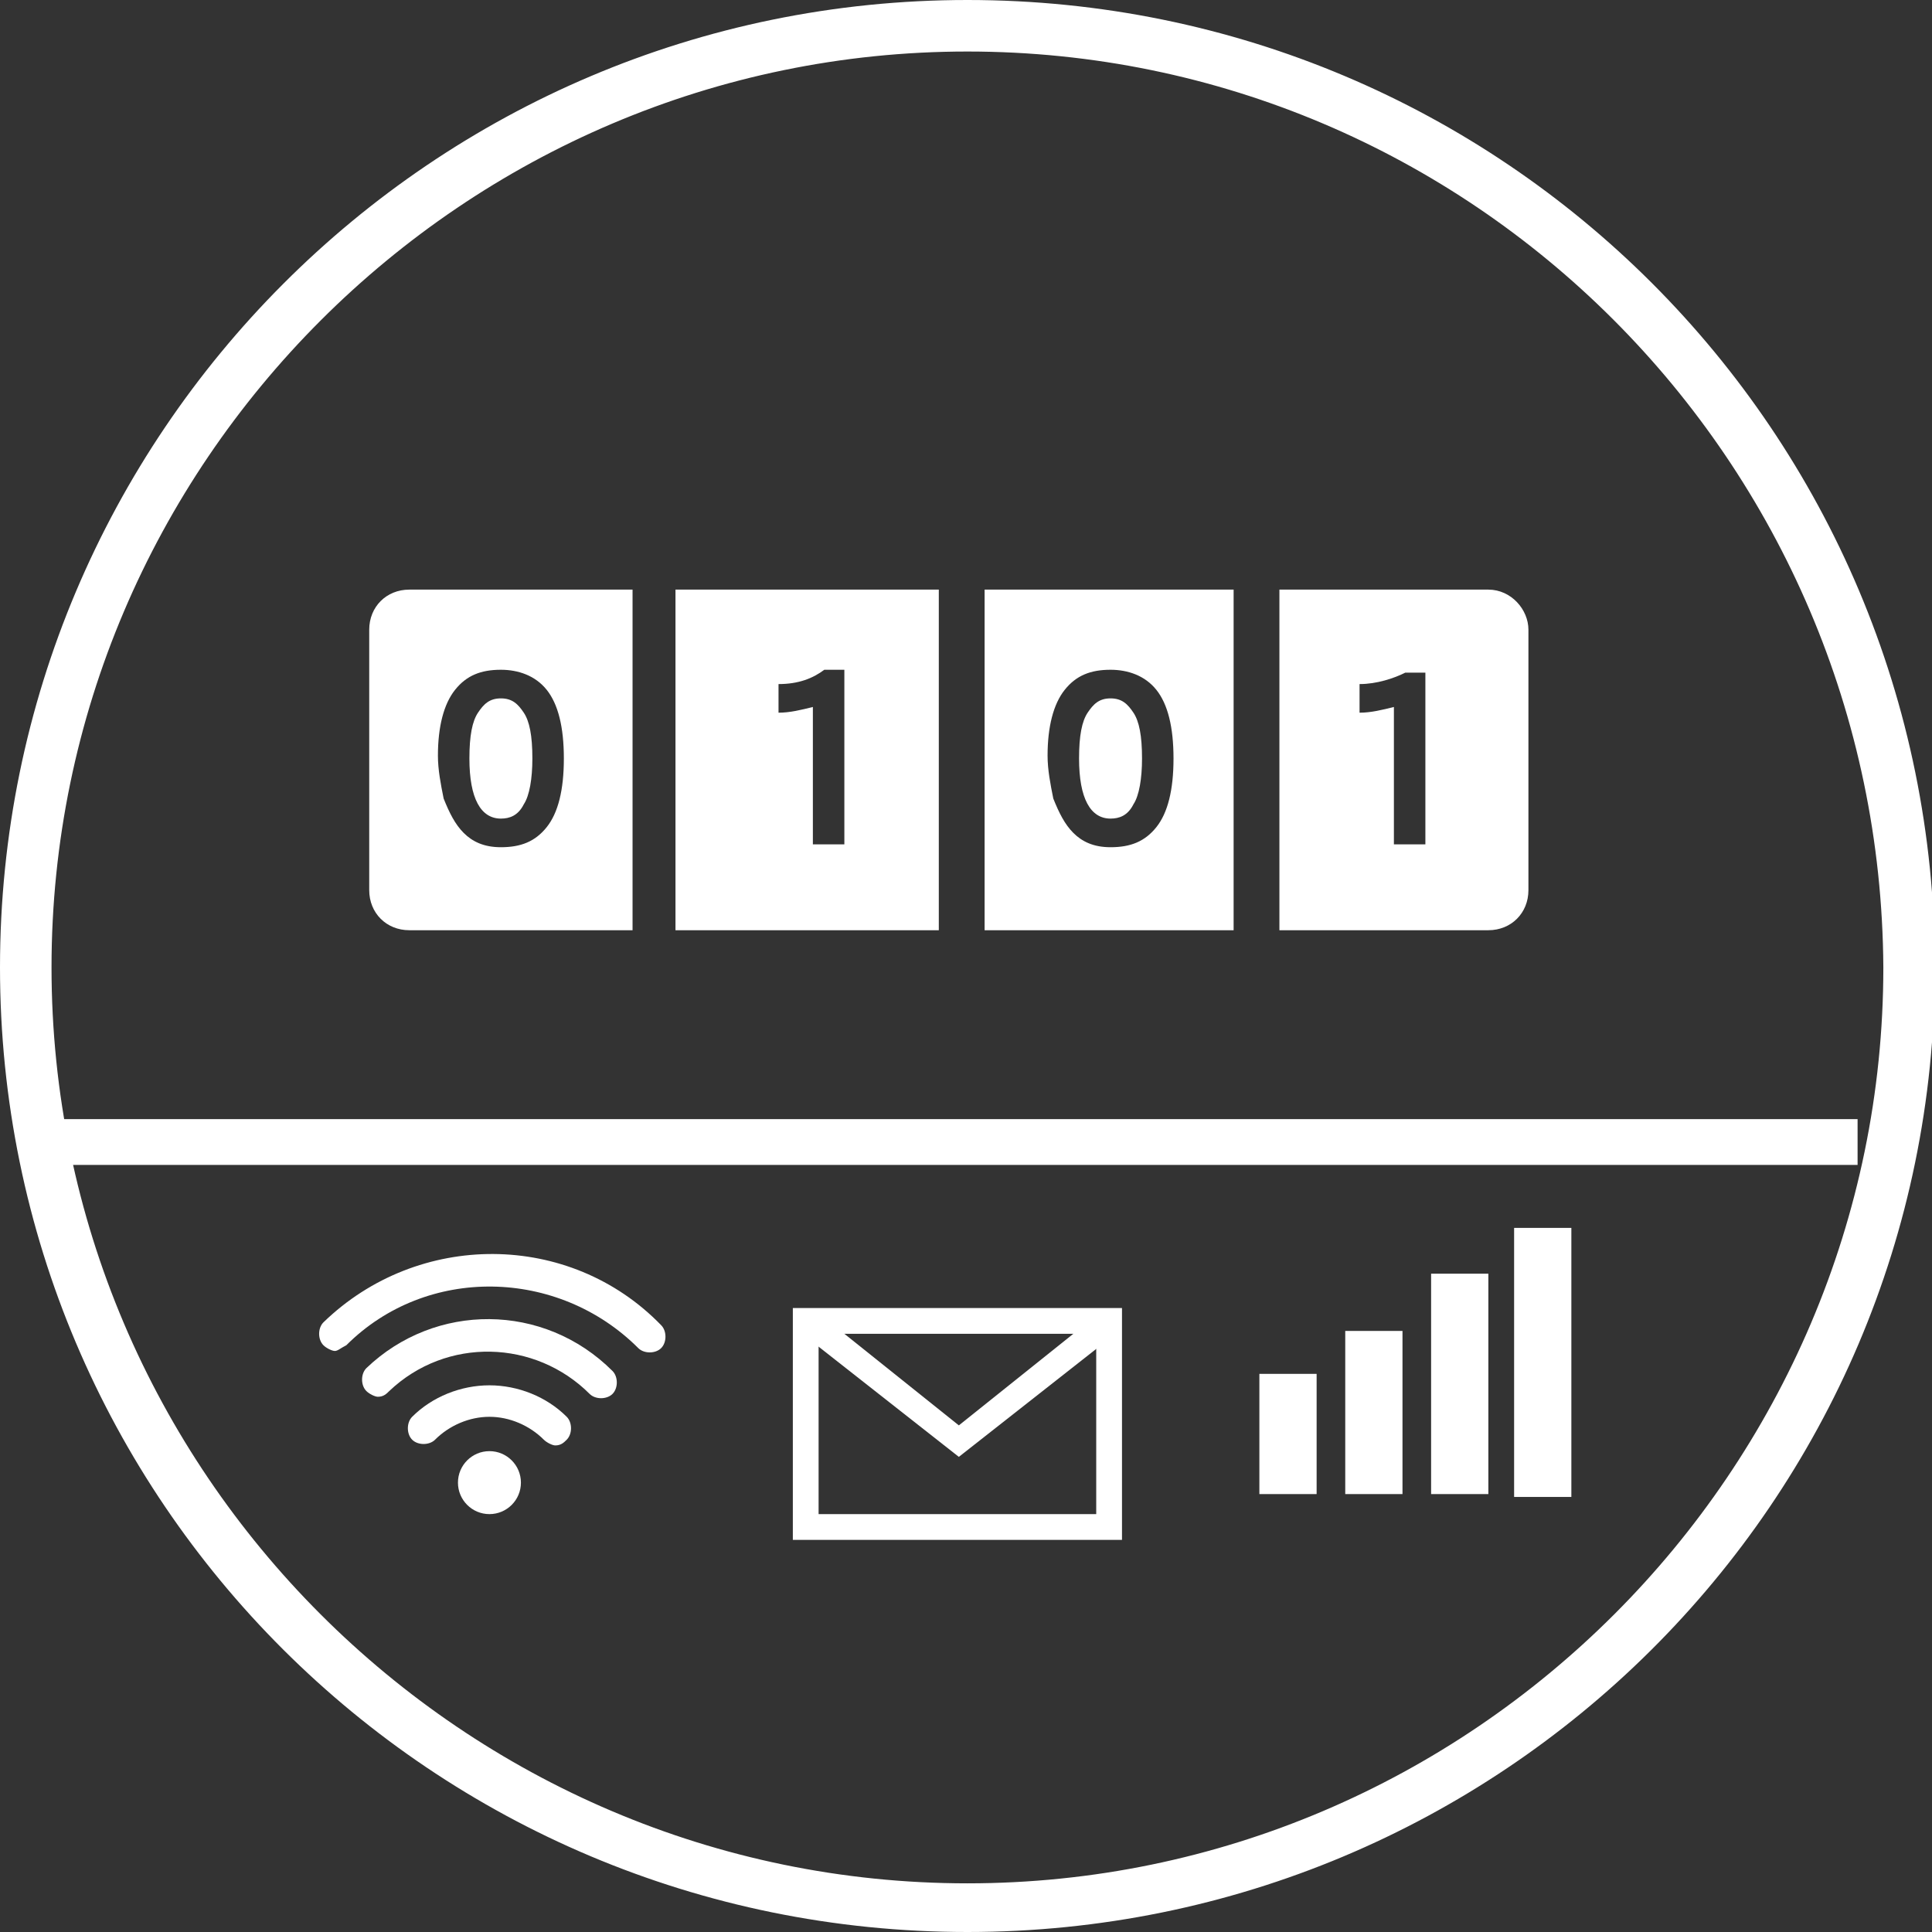 <svg xmlns="http://www.w3.org/2000/svg" viewBox="0 0 67.5 67.5"><rect x="0" y="0" width="67.5" height="67.5" fill="#333333" stroke="none"/><path d="M33.8 67.5C15.1 67.5 0 52.4 0 33.8S15.1 0 33.8 0s33.8 15.1 33.8 33.8-15.2 33.7-33.8 33.7zm0-65.7c-17.6 0-32 14.4-32 32s14.4 32 32 32 32-14.4 32-32c-.1-17.7-14.4-32-32-32z" fill="#FFFFFF"/><path fill="#FFFFFF" d="M44 48h2v4.2h-2zM47 46.5h2v5.7h-2zM50 44.5h2v7.7h-2zM52.9 42.9h2v9.4h-2zM39.2 53.8H27.7v-8.1h11.5v8.1zm-10.6-.9h9.7v-6.3h-9.7v6.3z"/><path fill="#FFFFFF" d="M33.5 50.9l-5.6-4.4.6-.7 5 4 5-4 .6.7z"/><circle cx="17.1" cy="51.8" r="1.1" fill="#FFFFFF"/><path d="M19.4 50.5c-.1 0-.3-.1-.4-.2-.5-.5-1.2-.8-1.9-.8s-1.4.3-1.9.8c-.2.2-.6.2-.8 0-.2-.2-.2-.6 0-.8.7-.7 1.7-1.1 2.7-1.1 1 0 2 .4 2.7 1.1.2.2.2.6 0 .8-.1.1-.2.2-.4.2z" fill="#FFFFFF"/><path d="M13.2 48.8c-.1 0-.3-.1-.4-.2-.2-.2-.2-.6 0-.8 2.4-2.3 6.2-2.3 8.6.1.2.2.2.6 0 .8-.2.2-.6.2-.8 0-1.9-1.9-5-2-7-.1-.1.1-.2.2-.4.2z" fill="#FFFFFF"/><path d="M11.7 47.2c-.1 0-.3-.1-.4-.2-.2-.2-.2-.6 0-.8 3.3-3.2 8.6-3.2 11.8.1.2.2.2.6 0 .8-.2.2-.6.2-.8 0-2.8-2.8-7.4-2.9-10.2-.1-.2.1-.3.2-.4.2z" fill="#FFFFFF"/><g fill="#FFFFFF"><path d="M23.6 32.5h9.2V20.6h-9.2v11.9zm5.2-9.1h.7v6.1h-1.1v-4.8c-.4.1-.8.2-1.2.2v-1c.7 0 1.2-.2 1.6-.5zM43.1 20.6h-8.7v11.9h8.7V20.6zm-4.3 9c-.6 0-1-.2-1.3-.5-.3-.3-.5-.7-.7-1.2-.1-.5-.2-1-.2-1.5 0-1 .2-1.8.6-2.3.4-.5.9-.7 1.6-.7.6 0 1.2.2 1.6.7.4.5.6 1.3.6 2.4 0 1.1-.2 1.9-.6 2.4s-.9.7-1.6.7z"/><path d="M38.8 24.4c-.4 0-.6.2-.8.5-.2.3-.3.8-.3 1.6 0 1.4.4 2.1 1.1 2.1.3 0 .6-.1.8-.5.2-.3.3-.9.3-1.6 0-.8-.1-1.3-.3-1.6s-.4-.5-.8-.5zM17.5 24.4c-.4 0-.6.2-.8.5-.2.3-.3.8-.3 1.6 0 1.4.4 2.1 1.1 2.1.3 0 .6-.1.8-.5.2-.3.3-.9.3-1.6 0-.8-.1-1.3-.3-1.6s-.4-.5-.8-.5z"/><path d="M22.1 20.6h-7.8c-.8 0-1.4.6-1.4 1.4v9.1c0 .8.6 1.4 1.4 1.4h7.8V20.6zm-4.6 9c-.6 0-1-.2-1.3-.5-.3-.3-.5-.7-.7-1.2-.1-.5-.2-1-.2-1.5 0-1 .2-1.8.6-2.3.4-.5.9-.7 1.6-.7.6 0 1.2.2 1.6.7.4.5.6 1.3.6 2.4 0 1.1-.2 1.9-.6 2.4s-.9.7-1.6.7zM52 20.6h-7.3v11.9H52c.8 0 1.4-.6 1.4-1.4V22c0-.7-.6-1.4-1.4-1.4zm-2.2 8.9h-1.1v-4.8c-.4.1-.8.2-1.2.2v-1c.6 0 1.2-.2 1.6-.4h.7v6z"/></g><path fill="#FFFFFF" d="M1.3 39.1h63.6v1.6H1.3z"/></svg>
